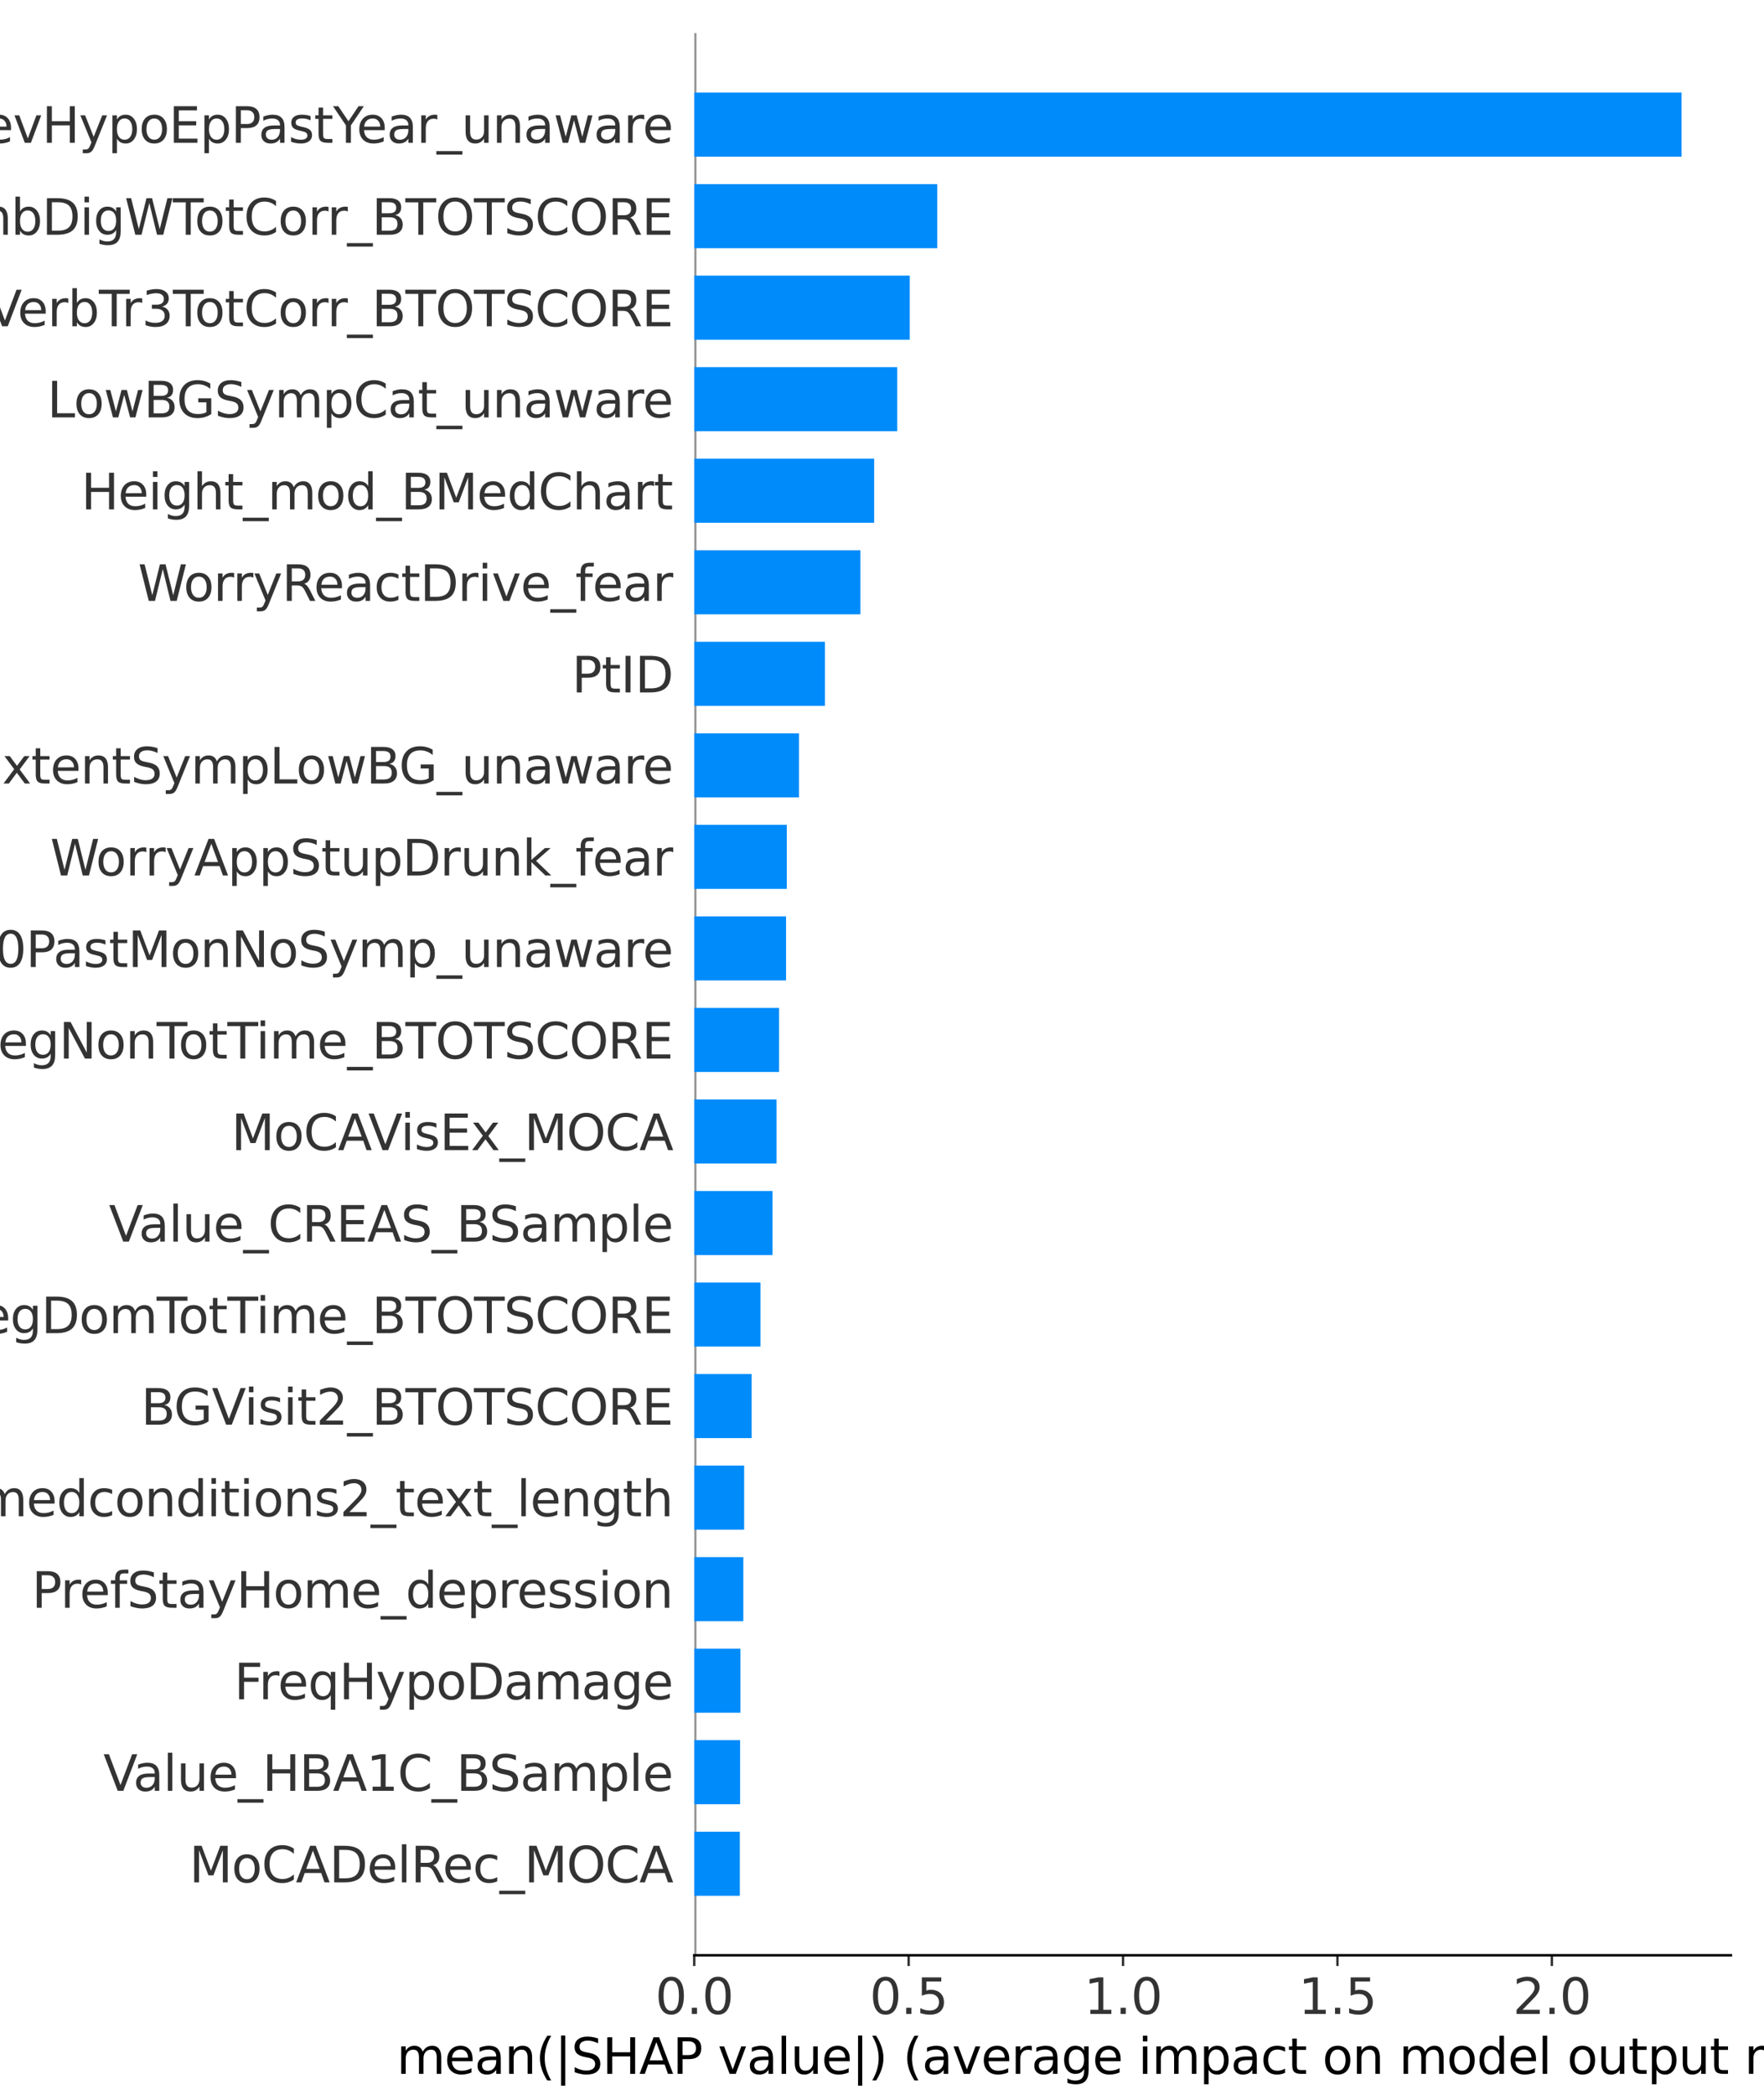 <?xml version="1.0" encoding="utf-8" standalone="no"?>
<!DOCTYPE svg PUBLIC "-//W3C//DTD SVG 1.1//EN"
  "http://www.w3.org/Graphics/SVG/1.1/DTD/svg11.dtd">
<svg xmlns:xlink="http://www.w3.org/1999/xlink" width="576pt" height="684pt" viewBox="0 0 576 684" xmlns="http://www.w3.org/2000/svg" version="1.1">
 <defs>
  <style type="text/css">*{stroke-linejoin: round; stroke-linecap: butt}</style>
 </defs>
 <g id="figure_1">
  <g id="patch_1">
   <path d="M 0 684 
L 576 684 
L 576 0 
L 0 0 
z
" style="fill: #ffffff"/>
  </g>
  <g id="axes_1">
   <g id="patch_2">
    <path d="M 226.69 638.44 
L 565.2 638.44 
L 565.2 10.8 
L 226.69 10.8 
z
" style="fill: #ffffff"/>
   </g>
   <g id="line2d_1">
    <path d="M 226.69 638.44 
L 226.69 10.8 
" clip-path="url(#p5a73762ec4)" style="fill: none; stroke: #999999; stroke-width: 1.5; stroke-linecap: square"/>
   </g>
   <g id="patch_3">
    <path d="M 226.69 619.013 
L 241.581 619.013 
L 241.581 598.092 
L 226.69 598.092 
z
" clip-path="url(#p5a73762ec4)" style="fill: #008bfb"/>
   </g>
   <g id="patch_4">
    <path d="M 226.69 589.125 
L 241.666 589.125 
L 241.666 568.204 
L 226.69 568.204 
z
" clip-path="url(#p5a73762ec4)" style="fill: #008bfb"/>
   </g>
   <g id="patch_5">
    <path d="M 226.69 559.238 
L 241.78 559.238 
L 241.78 538.316 
L 226.69 538.316 
z
" clip-path="url(#p5a73762ec4)" style="fill: #008bfb"/>
   </g>
   <g id="patch_6">
    <path d="M 226.69 529.35 
L 242.716 529.35 
L 242.716 508.429 
L 226.69 508.429 
z
" clip-path="url(#p5a73762ec4)" style="fill: #008bfb"/>
   </g>
   <g id="patch_7">
    <path d="M 226.69 499.463 
L 242.987 499.463 
L 242.987 478.541 
L 226.69 478.541 
z
" clip-path="url(#p5a73762ec4)" style="fill: #008bfb"/>
   </g>
   <g id="patch_8">
    <path d="M 226.69 469.575 
L 245.435 469.575 
L 245.435 448.654 
L 226.69 448.654 
z
" clip-path="url(#p5a73762ec4)" style="fill: #008bfb"/>
   </g>
   <g id="patch_9">
    <path d="M 226.69 439.687 
L 248.306 439.687 
L 248.306 418.766 
L 226.69 418.766 
z
" clip-path="url(#p5a73762ec4)" style="fill: #008bfb"/>
   </g>
   <g id="patch_10">
    <path d="M 226.69 409.8 
L 252.244 409.8 
L 252.244 388.878 
L 226.69 388.878 
z
" clip-path="url(#p5a73762ec4)" style="fill: #008bfb"/>
   </g>
   <g id="patch_11">
    <path d="M 226.69 379.912 
L 253.566 379.912 
L 253.566 358.991 
L 226.69 358.991 
z
" clip-path="url(#p5a73762ec4)" style="fill: #008bfb"/>
   </g>
   <g id="patch_12">
    <path d="M 226.69 350.024 
L 254.39 350.024 
L 254.39 329.103 
L 226.69 329.103 
z
" clip-path="url(#p5a73762ec4)" style="fill: #008bfb"/>
   </g>
   <g id="patch_13">
    <path d="M 226.69 320.137 
L 256.674 320.137 
L 256.674 299.216 
L 226.69 299.216 
z
" clip-path="url(#p5a73762ec4)" style="fill: #008bfb"/>
   </g>
   <g id="patch_14">
    <path d="M 226.69 290.249 
L 256.915 290.249 
L 256.915 269.328 
L 226.69 269.328 
z
" clip-path="url(#p5a73762ec4)" style="fill: #008bfb"/>
   </g>
   <g id="patch_15">
    <path d="M 226.69 260.362 
L 260.899 260.362 
L 260.899 239.44 
L 226.69 239.44 
z
" clip-path="url(#p5a73762ec4)" style="fill: #008bfb"/>
   </g>
   <g id="patch_16">
    <path d="M 226.69 230.474 
L 269.37 230.474 
L 269.37 209.553 
L 226.69 209.553 
z
" clip-path="url(#p5a73762ec4)" style="fill: #008bfb"/>
   </g>
   <g id="patch_17">
    <path d="M 226.69 200.586 
L 280.958 200.586 
L 280.958 179.665 
L 226.69 179.665 
z
" clip-path="url(#p5a73762ec4)" style="fill: #008bfb"/>
   </g>
   <g id="patch_18">
    <path d="M 226.69 170.699 
L 285.439 170.699 
L 285.439 149.777 
L 226.69 149.777 
z
" clip-path="url(#p5a73762ec4)" style="fill: #008bfb"/>
   </g>
   <g id="patch_19">
    <path d="M 226.69 140.811 
L 292.977 140.811 
L 292.977 119.89 
L 226.69 119.89 
z
" clip-path="url(#p5a73762ec4)" style="fill: #008bfb"/>
   </g>
   <g id="patch_20">
    <path d="M 226.69 110.924 
L 297.065 110.924 
L 297.065 90.002 
L 226.69 90.002 
z
" clip-path="url(#p5a73762ec4)" style="fill: #008bfb"/>
   </g>
   <g id="patch_21">
    <path d="M 226.69 81.036 
L 306.051 81.036 
L 306.051 60.115 
L 226.69 60.115 
z
" clip-path="url(#p5a73762ec4)" style="fill: #008bfb"/>
   </g>
   <g id="patch_22">
    <path d="M 226.69 51.148 
L 549.08 51.148 
L 549.08 30.227 
L 226.69 30.227 
z
" clip-path="url(#p5a73762ec4)" style="fill: #008bfb"/>
   </g>
   <g id="matplotlib.axis_1">
    <g id="xtick_1">
     <g id="line2d_2">
      <defs>
       <path id="meac8b215bf" d="M 0 0 
L 0 3.5 
" style="stroke: #333333; stroke-width: 0.8"/>
      </defs>
      <g>
       <use xlink:href="#meac8b215bf" x="226.69" y="638.44" style="fill: #333333; stroke: #333333; stroke-width: 0.8"/>
      </g>
     </g>
     <g id="text_1">
      <!-- 0.0 -->
      <g style="fill: #333333" transform="translate(213.968 657.597) scale(0.16 -0.16)">
       <defs>
        <path id="DejaVuSans-30" d="M 2034 4250 
Q 1547 4250 1301 3770 
Q 1056 3291 1056 2328 
Q 1056 1369 1301 889 
Q 1547 409 2034 409 
Q 2525 409 2770 889 
Q 3016 1369 3016 2328 
Q 3016 3291 2770 3770 
Q 2525 4250 2034 4250 
z
M 2034 4750 
Q 2819 4750 3233 4129 
Q 3647 3509 3647 2328 
Q 3647 1150 3233 529 
Q 2819 -91 2034 -91 
Q 1250 -91 836 529 
Q 422 1150 422 2328 
Q 422 3509 836 4129 
Q 1250 4750 2034 4750 
z
" transform="scale(0.016)"/>
        <path id="DejaVuSans-2e" d="M 684 794 
L 1344 794 
L 1344 0 
L 684 0 
L 684 794 
z
" transform="scale(0.016)"/>
       </defs>
       <use xlink:href="#DejaVuSans-30"/>
       <use xlink:href="#DejaVuSans-2e" x="63.623"/>
       <use xlink:href="#DejaVuSans-30" x="95.41"/>
      </g>
     </g>
    </g>
    <g id="xtick_2">
     <g id="line2d_3">
      <g>
       <use xlink:href="#meac8b215bf" x="296.7" y="638.44" style="fill: #333333; stroke: #333333; stroke-width: 0.8"/>
      </g>
     </g>
     <g id="text_2">
      <!-- 0.5 -->
      <g style="fill: #333333" transform="translate(283.977 657.597) scale(0.16 -0.16)">
       <defs>
        <path id="DejaVuSans-35" d="M 691 4666 
L 3169 4666 
L 3169 4134 
L 1269 4134 
L 1269 2991 
Q 1406 3038 1543 3061 
Q 1681 3084 1819 3084 
Q 2600 3084 3056 2656 
Q 3513 2228 3513 1497 
Q 3513 744 3044 326 
Q 2575 -91 1722 -91 
Q 1428 -91 1123 -41 
Q 819 9 494 109 
L 494 744 
Q 775 591 1075 516 
Q 1375 441 1709 441 
Q 2250 441 2565 725 
Q 2881 1009 2881 1497 
Q 2881 1984 2565 2268 
Q 2250 2553 1709 2553 
Q 1456 2553 1204 2497 
Q 953 2441 691 2322 
L 691 4666 
z
" transform="scale(0.016)"/>
       </defs>
       <use xlink:href="#DejaVuSans-30"/>
       <use xlink:href="#DejaVuSans-2e" x="63.623"/>
       <use xlink:href="#DejaVuSans-35" x="95.41"/>
      </g>
     </g>
    </g>
    <g id="xtick_3">
     <g id="line2d_4">
      <g>
       <use xlink:href="#meac8b215bf" x="366.709" y="638.44" style="fill: #333333; stroke: #333333; stroke-width: 0.8"/>
      </g>
     </g>
     <g id="text_3">
      <!-- 1.0 -->
      <g style="fill: #333333" transform="translate(353.987 657.597) scale(0.16 -0.16)">
       <defs>
        <path id="DejaVuSans-31" d="M 794 531 
L 1825 531 
L 1825 4091 
L 703 3866 
L 703 4441 
L 1819 4666 
L 2450 4666 
L 2450 531 
L 3481 531 
L 3481 0 
L 794 0 
L 794 531 
z
" transform="scale(0.016)"/>
       </defs>
       <use xlink:href="#DejaVuSans-31"/>
       <use xlink:href="#DejaVuSans-2e" x="63.623"/>
       <use xlink:href="#DejaVuSans-30" x="95.41"/>
      </g>
     </g>
    </g>
    <g id="xtick_4">
     <g id="line2d_5">
      <g>
       <use xlink:href="#meac8b215bf" x="436.719" y="638.44" style="fill: #333333; stroke: #333333; stroke-width: 0.8"/>
      </g>
     </g>
     <g id="text_4">
      <!-- 1.5 -->
      <g style="fill: #333333" transform="translate(423.997 657.597) scale(0.16 -0.16)">
       <use xlink:href="#DejaVuSans-31"/>
       <use xlink:href="#DejaVuSans-2e" x="63.623"/>
       <use xlink:href="#DejaVuSans-35" x="95.41"/>
      </g>
     </g>
    </g>
    <g id="xtick_5">
     <g id="line2d_6">
      <g>
       <use xlink:href="#meac8b215bf" x="506.729" y="638.44" style="fill: #333333; stroke: #333333; stroke-width: 0.8"/>
      </g>
     </g>
     <g id="text_5">
      <!-- 2.0 -->
      <g style="fill: #333333" transform="translate(494.006 657.597) scale(0.16 -0.16)">
       <defs>
        <path id="DejaVuSans-32" d="M 1228 531 
L 3431 531 
L 3431 0 
L 469 0 
L 469 531 
Q 828 903 1448 1529 
Q 2069 2156 2228 2338 
Q 2531 2678 2651 2914 
Q 2772 3150 2772 3378 
Q 2772 3750 2511 3984 
Q 2250 4219 1831 4219 
Q 1534 4219 1204 4116 
Q 875 4013 500 3803 
L 500 4441 
Q 881 4594 1212 4672 
Q 1544 4750 1819 4750 
Q 2544 4750 2975 4387 
Q 3406 4025 3406 3419 
Q 3406 3131 3298 2873 
Q 3191 2616 2906 2266 
Q 2828 2175 2409 1742 
Q 1991 1309 1228 531 
z
" transform="scale(0.016)"/>
       </defs>
       <use xlink:href="#DejaVuSans-32"/>
       <use xlink:href="#DejaVuSans-2e" x="63.623"/>
       <use xlink:href="#DejaVuSans-30" x="95.41"/>
      </g>
     </g>
    </g>
    <g id="text_6">
     <!-- mean(|SHAP value|) (average impact on model output magnitude) -->
     <g transform="translate(129.521 677.153) scale(0.16 -0.16)">
      <defs>
       <path id="DejaVuSans-6d" d="M 3328 2828 
Q 3544 3216 3844 3400 
Q 4144 3584 4550 3584 
Q 5097 3584 5394 3201 
Q 5691 2819 5691 2113 
L 5691 0 
L 5113 0 
L 5113 2094 
Q 5113 2597 4934 2840 
Q 4756 3084 4391 3084 
Q 3944 3084 3684 2787 
Q 3425 2491 3425 1978 
L 3425 0 
L 2847 0 
L 2847 2094 
Q 2847 2600 2669 2842 
Q 2491 3084 2119 3084 
Q 1678 3084 1418 2786 
Q 1159 2488 1159 1978 
L 1159 0 
L 581 0 
L 581 3500 
L 1159 3500 
L 1159 2956 
Q 1356 3278 1631 3431 
Q 1906 3584 2284 3584 
Q 2666 3584 2933 3390 
Q 3200 3197 3328 2828 
z
" transform="scale(0.016)"/>
       <path id="DejaVuSans-65" d="M 3597 1894 
L 3597 1613 
L 953 1613 
Q 991 1019 1311 708 
Q 1631 397 2203 397 
Q 2534 397 2845 478 
Q 3156 559 3463 722 
L 3463 178 
Q 3153 47 2828 -22 
Q 2503 -91 2169 -91 
Q 1331 -91 842 396 
Q 353 884 353 1716 
Q 353 2575 817 3079 
Q 1281 3584 2069 3584 
Q 2775 3584 3186 3129 
Q 3597 2675 3597 1894 
z
M 3022 2063 
Q 3016 2534 2758 2815 
Q 2500 3097 2075 3097 
Q 1594 3097 1305 2825 
Q 1016 2553 972 2059 
L 3022 2063 
z
" transform="scale(0.016)"/>
       <path id="DejaVuSans-61" d="M 2194 1759 
Q 1497 1759 1228 1600 
Q 959 1441 959 1056 
Q 959 750 1161 570 
Q 1363 391 1709 391 
Q 2188 391 2477 730 
Q 2766 1069 2766 1631 
L 2766 1759 
L 2194 1759 
z
M 3341 1997 
L 3341 0 
L 2766 0 
L 2766 531 
Q 2569 213 2275 61 
Q 1981 -91 1556 -91 
Q 1019 -91 701 211 
Q 384 513 384 1019 
Q 384 1609 779 1909 
Q 1175 2209 1959 2209 
L 2766 2209 
L 2766 2266 
Q 2766 2663 2505 2880 
Q 2244 3097 1772 3097 
Q 1472 3097 1187 3025 
Q 903 2953 641 2809 
L 641 3341 
Q 956 3463 1253 3523 
Q 1550 3584 1831 3584 
Q 2591 3584 2966 3190 
Q 3341 2797 3341 1997 
z
" transform="scale(0.016)"/>
       <path id="DejaVuSans-6e" d="M 3513 2113 
L 3513 0 
L 2938 0 
L 2938 2094 
Q 2938 2591 2744 2837 
Q 2550 3084 2163 3084 
Q 1697 3084 1428 2787 
Q 1159 2491 1159 1978 
L 1159 0 
L 581 0 
L 581 3500 
L 1159 3500 
L 1159 2956 
Q 1366 3272 1645 3428 
Q 1925 3584 2291 3584 
Q 2894 3584 3203 3211 
Q 3513 2838 3513 2113 
z
" transform="scale(0.016)"/>
       <path id="DejaVuSans-28" d="M 1984 4856 
Q 1566 4138 1362 3434 
Q 1159 2731 1159 2009 
Q 1159 1288 1364 580 
Q 1569 -128 1984 -844 
L 1484 -844 
Q 1016 -109 783 600 
Q 550 1309 550 2009 
Q 550 2706 781 3412 
Q 1013 4119 1484 4856 
L 1984 4856 
z
" transform="scale(0.016)"/>
       <path id="DejaVuSans-7c" d="M 1344 4891 
L 1344 -1509 
L 813 -1509 
L 813 4891 
L 1344 4891 
z
" transform="scale(0.016)"/>
       <path id="DejaVuSans-53" d="M 3425 4513 
L 3425 3897 
Q 3066 4069 2747 4153 
Q 2428 4238 2131 4238 
Q 1616 4238 1336 4038 
Q 1056 3838 1056 3469 
Q 1056 3159 1242 3001 
Q 1428 2844 1947 2747 
L 2328 2669 
Q 3034 2534 3370 2195 
Q 3706 1856 3706 1288 
Q 3706 609 3251 259 
Q 2797 -91 1919 -91 
Q 1588 -91 1214 -16 
Q 841 59 441 206 
L 441 856 
Q 825 641 1194 531 
Q 1563 422 1919 422 
Q 2459 422 2753 634 
Q 3047 847 3047 1241 
Q 3047 1584 2836 1778 
Q 2625 1972 2144 2069 
L 1759 2144 
Q 1053 2284 737 2584 
Q 422 2884 422 3419 
Q 422 4038 858 4394 
Q 1294 4750 2059 4750 
Q 2388 4750 2728 4690 
Q 3069 4631 3425 4513 
z
" transform="scale(0.016)"/>
       <path id="DejaVuSans-48" d="M 628 4666 
L 1259 4666 
L 1259 2753 
L 3553 2753 
L 3553 4666 
L 4184 4666 
L 4184 0 
L 3553 0 
L 3553 2222 
L 1259 2222 
L 1259 0 
L 628 0 
L 628 4666 
z
" transform="scale(0.016)"/>
       <path id="DejaVuSans-41" d="M 2188 4044 
L 1331 1722 
L 3047 1722 
L 2188 4044 
z
M 1831 4666 
L 2547 4666 
L 4325 0 
L 3669 0 
L 3244 1197 
L 1141 1197 
L 716 0 
L 50 0 
L 1831 4666 
z
" transform="scale(0.016)"/>
       <path id="DejaVuSans-50" d="M 1259 4147 
L 1259 2394 
L 2053 2394 
Q 2494 2394 2734 2622 
Q 2975 2850 2975 3272 
Q 2975 3691 2734 3919 
Q 2494 4147 2053 4147 
L 1259 4147 
z
M 628 4666 
L 2053 4666 
Q 2838 4666 3239 4311 
Q 3641 3956 3641 3272 
Q 3641 2581 3239 2228 
Q 2838 1875 2053 1875 
L 1259 1875 
L 1259 0 
L 628 0 
L 628 4666 
z
" transform="scale(0.016)"/>
       <path id="DejaVuSans-20" transform="scale(0.016)"/>
       <path id="DejaVuSans-76" d="M 191 3500 
L 800 3500 
L 1894 563 
L 2988 3500 
L 3597 3500 
L 2284 0 
L 1503 0 
L 191 3500 
z
" transform="scale(0.016)"/>
       <path id="DejaVuSans-6c" d="M 603 4863 
L 1178 4863 
L 1178 0 
L 603 0 
L 603 4863 
z
" transform="scale(0.016)"/>
       <path id="DejaVuSans-75" d="M 544 1381 
L 544 3500 
L 1119 3500 
L 1119 1403 
Q 1119 906 1312 657 
Q 1506 409 1894 409 
Q 2359 409 2629 706 
Q 2900 1003 2900 1516 
L 2900 3500 
L 3475 3500 
L 3475 0 
L 2900 0 
L 2900 538 
Q 2691 219 2414 64 
Q 2138 -91 1772 -91 
Q 1169 -91 856 284 
Q 544 659 544 1381 
z
M 1991 3584 
L 1991 3584 
z
" transform="scale(0.016)"/>
       <path id="DejaVuSans-29" d="M 513 4856 
L 1013 4856 
Q 1481 4119 1714 3412 
Q 1947 2706 1947 2009 
Q 1947 1309 1714 600 
Q 1481 -109 1013 -844 
L 513 -844 
Q 928 -128 1133 580 
Q 1338 1288 1338 2009 
Q 1338 2731 1133 3434 
Q 928 4138 513 4856 
z
" transform="scale(0.016)"/>
       <path id="DejaVuSans-72" d="M 2631 2963 
Q 2534 3019 2420 3045 
Q 2306 3072 2169 3072 
Q 1681 3072 1420 2755 
Q 1159 2438 1159 1844 
L 1159 0 
L 581 0 
L 581 3500 
L 1159 3500 
L 1159 2956 
Q 1341 3275 1631 3429 
Q 1922 3584 2338 3584 
Q 2397 3584 2469 3576 
Q 2541 3569 2628 3553 
L 2631 2963 
z
" transform="scale(0.016)"/>
       <path id="DejaVuSans-67" d="M 2906 1791 
Q 2906 2416 2648 2759 
Q 2391 3103 1925 3103 
Q 1463 3103 1205 2759 
Q 947 2416 947 1791 
Q 947 1169 1205 825 
Q 1463 481 1925 481 
Q 2391 481 2648 825 
Q 2906 1169 2906 1791 
z
M 3481 434 
Q 3481 -459 3084 -895 
Q 2688 -1331 1869 -1331 
Q 1566 -1331 1297 -1286 
Q 1028 -1241 775 -1147 
L 775 -588 
Q 1028 -725 1275 -790 
Q 1522 -856 1778 -856 
Q 2344 -856 2625 -561 
Q 2906 -266 2906 331 
L 2906 616 
Q 2728 306 2450 153 
Q 2172 0 1784 0 
Q 1141 0 747 490 
Q 353 981 353 1791 
Q 353 2603 747 3093 
Q 1141 3584 1784 3584 
Q 2172 3584 2450 3431 
Q 2728 3278 2906 2969 
L 2906 3500 
L 3481 3500 
L 3481 434 
z
" transform="scale(0.016)"/>
       <path id="DejaVuSans-69" d="M 603 3500 
L 1178 3500 
L 1178 0 
L 603 0 
L 603 3500 
z
M 603 4863 
L 1178 4863 
L 1178 4134 
L 603 4134 
L 603 4863 
z
" transform="scale(0.016)"/>
       <path id="DejaVuSans-70" d="M 1159 525 
L 1159 -1331 
L 581 -1331 
L 581 3500 
L 1159 3500 
L 1159 2969 
Q 1341 3281 1617 3432 
Q 1894 3584 2278 3584 
Q 2916 3584 3314 3078 
Q 3713 2572 3713 1747 
Q 3713 922 3314 415 
Q 2916 -91 2278 -91 
Q 1894 -91 1617 61 
Q 1341 213 1159 525 
z
M 3116 1747 
Q 3116 2381 2855 2742 
Q 2594 3103 2138 3103 
Q 1681 3103 1420 2742 
Q 1159 2381 1159 1747 
Q 1159 1113 1420 752 
Q 1681 391 2138 391 
Q 2594 391 2855 752 
Q 3116 1113 3116 1747 
z
" transform="scale(0.016)"/>
       <path id="DejaVuSans-63" d="M 3122 3366 
L 3122 2828 
Q 2878 2963 2633 3030 
Q 2388 3097 2138 3097 
Q 1578 3097 1268 2742 
Q 959 2388 959 1747 
Q 959 1106 1268 751 
Q 1578 397 2138 397 
Q 2388 397 2633 464 
Q 2878 531 3122 666 
L 3122 134 
Q 2881 22 2623 -34 
Q 2366 -91 2075 -91 
Q 1284 -91 818 406 
Q 353 903 353 1747 
Q 353 2603 823 3093 
Q 1294 3584 2113 3584 
Q 2378 3584 2631 3529 
Q 2884 3475 3122 3366 
z
" transform="scale(0.016)"/>
       <path id="DejaVuSans-74" d="M 1172 4494 
L 1172 3500 
L 2356 3500 
L 2356 3053 
L 1172 3053 
L 1172 1153 
Q 1172 725 1289 603 
Q 1406 481 1766 481 
L 2356 481 
L 2356 0 
L 1766 0 
Q 1100 0 847 248 
Q 594 497 594 1153 
L 594 3053 
L 172 3053 
L 172 3500 
L 594 3500 
L 594 4494 
L 1172 4494 
z
" transform="scale(0.016)"/>
       <path id="DejaVuSans-6f" d="M 1959 3097 
Q 1497 3097 1228 2736 
Q 959 2375 959 1747 
Q 959 1119 1226 758 
Q 1494 397 1959 397 
Q 2419 397 2687 759 
Q 2956 1122 2956 1747 
Q 2956 2369 2687 2733 
Q 2419 3097 1959 3097 
z
M 1959 3584 
Q 2709 3584 3137 3096 
Q 3566 2609 3566 1747 
Q 3566 888 3137 398 
Q 2709 -91 1959 -91 
Q 1206 -91 779 398 
Q 353 888 353 1747 
Q 353 2609 779 3096 
Q 1206 3584 1959 3584 
z
" transform="scale(0.016)"/>
       <path id="DejaVuSans-64" d="M 2906 2969 
L 2906 4863 
L 3481 4863 
L 3481 0 
L 2906 0 
L 2906 525 
Q 2725 213 2448 61 
Q 2172 -91 1784 -91 
Q 1150 -91 751 415 
Q 353 922 353 1747 
Q 353 2572 751 3078 
Q 1150 3584 1784 3584 
Q 2172 3584 2448 3432 
Q 2725 3281 2906 2969 
z
M 947 1747 
Q 947 1113 1208 752 
Q 1469 391 1925 391 
Q 2381 391 2643 752 
Q 2906 1113 2906 1747 
Q 2906 2381 2643 2742 
Q 2381 3103 1925 3103 
Q 1469 3103 1208 2742 
Q 947 2381 947 1747 
z
" transform="scale(0.016)"/>
      </defs>
      <use xlink:href="#DejaVuSans-6d"/>
      <use xlink:href="#DejaVuSans-65" x="97.412"/>
      <use xlink:href="#DejaVuSans-61" x="158.936"/>
      <use xlink:href="#DejaVuSans-6e" x="220.215"/>
      <use xlink:href="#DejaVuSans-28" x="283.594"/>
      <use xlink:href="#DejaVuSans-7c" x="322.607"/>
      <use xlink:href="#DejaVuSans-53" x="356.299"/>
      <use xlink:href="#DejaVuSans-48" x="419.775"/>
      <use xlink:href="#DejaVuSans-41" x="494.971"/>
      <use xlink:href="#DejaVuSans-50" x="563.379"/>
      <use xlink:href="#DejaVuSans-20" x="623.682"/>
      <use xlink:href="#DejaVuSans-76" x="655.469"/>
      <use xlink:href="#DejaVuSans-61" x="714.648"/>
      <use xlink:href="#DejaVuSans-6c" x="775.928"/>
      <use xlink:href="#DejaVuSans-75" x="803.711"/>
      <use xlink:href="#DejaVuSans-65" x="867.09"/>
      <use xlink:href="#DejaVuSans-7c" x="928.613"/>
      <use xlink:href="#DejaVuSans-29" x="962.305"/>
      <use xlink:href="#DejaVuSans-20" x="1001.318"/>
      <use xlink:href="#DejaVuSans-28" x="1033.105"/>
      <use xlink:href="#DejaVuSans-61" x="1072.119"/>
      <use xlink:href="#DejaVuSans-76" x="1133.398"/>
      <use xlink:href="#DejaVuSans-65" x="1192.578"/>
      <use xlink:href="#DejaVuSans-72" x="1254.102"/>
      <use xlink:href="#DejaVuSans-61" x="1295.215"/>
      <use xlink:href="#DejaVuSans-67" x="1356.494"/>
      <use xlink:href="#DejaVuSans-65" x="1419.971"/>
      <use xlink:href="#DejaVuSans-20" x="1481.494"/>
      <use xlink:href="#DejaVuSans-69" x="1513.281"/>
      <use xlink:href="#DejaVuSans-6d" x="1541.064"/>
      <use xlink:href="#DejaVuSans-70" x="1638.477"/>
      <use xlink:href="#DejaVuSans-61" x="1701.953"/>
      <use xlink:href="#DejaVuSans-63" x="1763.232"/>
      <use xlink:href="#DejaVuSans-74" x="1818.213"/>
      <use xlink:href="#DejaVuSans-20" x="1857.422"/>
      <use xlink:href="#DejaVuSans-6f" x="1889.209"/>
      <use xlink:href="#DejaVuSans-6e" x="1950.391"/>
      <use xlink:href="#DejaVuSans-20" x="2013.77"/>
      <use xlink:href="#DejaVuSans-6d" x="2045.557"/>
      <use xlink:href="#DejaVuSans-6f" x="2142.969"/>
      <use xlink:href="#DejaVuSans-64" x="2204.15"/>
      <use xlink:href="#DejaVuSans-65" x="2267.627"/>
      <use xlink:href="#DejaVuSans-6c" x="2329.15"/>
      <use xlink:href="#DejaVuSans-20" x="2356.934"/>
      <use xlink:href="#DejaVuSans-6f" x="2388.721"/>
      <use xlink:href="#DejaVuSans-75" x="2449.902"/>
      <use xlink:href="#DejaVuSans-74" x="2513.281"/>
      <use xlink:href="#DejaVuSans-70" x="2552.49"/>
      <use xlink:href="#DejaVuSans-75" x="2615.967"/>
      <use xlink:href="#DejaVuSans-74" x="2679.346"/>
      <use xlink:href="#DejaVuSans-20" x="2718.555"/>
      <use xlink:href="#DejaVuSans-6d" x="2750.342"/>
      <use xlink:href="#DejaVuSans-61" x="2847.754"/>
      <use xlink:href="#DejaVuSans-67" x="2909.033"/>
      <use xlink:href="#DejaVuSans-6e" x="2972.51"/>
      <use xlink:href="#DejaVuSans-69" x="3035.889"/>
      <use xlink:href="#DejaVuSans-74" x="3063.672"/>
      <use xlink:href="#DejaVuSans-75" x="3102.881"/>
      <use xlink:href="#DejaVuSans-64" x="3166.26"/>
      <use xlink:href="#DejaVuSans-65" x="3229.736"/>
      <use xlink:href="#DejaVuSans-29" x="3291.26"/>
     </g>
    </g>
   </g>
   <g id="matplotlib.axis_2">
    <g id="ytick_1">
     <g id="text_7">
      <!-- MoCADelRec_MOCA -->
      <g style="fill: #333333" transform="translate(61.81 614.631) scale(0.16 -0.16)">
       <defs>
        <path id="DejaVuSans-4d" d="M 628 4666 
L 1569 4666 
L 2759 1491 
L 3956 4666 
L 4897 4666 
L 4897 0 
L 4281 0 
L 4281 4097 
L 3078 897 
L 2444 897 
L 1241 4097 
L 1241 0 
L 628 0 
L 628 4666 
z
" transform="scale(0.016)"/>
        <path id="DejaVuSans-43" d="M 4122 4306 
L 4122 3641 
Q 3803 3938 3442 4084 
Q 3081 4231 2675 4231 
Q 1875 4231 1450 3742 
Q 1025 3253 1025 2328 
Q 1025 1406 1450 917 
Q 1875 428 2675 428 
Q 3081 428 3442 575 
Q 3803 722 4122 1019 
L 4122 359 
Q 3791 134 3420 21 
Q 3050 -91 2638 -91 
Q 1578 -91 968 557 
Q 359 1206 359 2328 
Q 359 3453 968 4101 
Q 1578 4750 2638 4750 
Q 3056 4750 3426 4639 
Q 3797 4528 4122 4306 
z
" transform="scale(0.016)"/>
        <path id="DejaVuSans-44" d="M 1259 4147 
L 1259 519 
L 2022 519 
Q 2988 519 3436 956 
Q 3884 1394 3884 2338 
Q 3884 3275 3436 3711 
Q 2988 4147 2022 4147 
L 1259 4147 
z
M 628 4666 
L 1925 4666 
Q 3281 4666 3915 4102 
Q 4550 3538 4550 2338 
Q 4550 1131 3912 565 
Q 3275 0 1925 0 
L 628 0 
L 628 4666 
z
" transform="scale(0.016)"/>
        <path id="DejaVuSans-52" d="M 2841 2188 
Q 3044 2119 3236 1894 
Q 3428 1669 3622 1275 
L 4263 0 
L 3584 0 
L 2988 1197 
Q 2756 1666 2539 1819 
Q 2322 1972 1947 1972 
L 1259 1972 
L 1259 0 
L 628 0 
L 628 4666 
L 2053 4666 
Q 2853 4666 3247 4331 
Q 3641 3997 3641 3322 
Q 3641 2881 3436 2590 
Q 3231 2300 2841 2188 
z
M 1259 4147 
L 1259 2491 
L 2053 2491 
Q 2509 2491 2742 2702 
Q 2975 2913 2975 3322 
Q 2975 3731 2742 3939 
Q 2509 4147 2053 4147 
L 1259 4147 
z
" transform="scale(0.016)"/>
        <path id="DejaVuSans-5f" d="M 3263 -1063 
L 3263 -1509 
L -63 -1509 
L -63 -1063 
L 3263 -1063 
z
" transform="scale(0.016)"/>
        <path id="DejaVuSans-4f" d="M 2522 4238 
Q 1834 4238 1429 3725 
Q 1025 3213 1025 2328 
Q 1025 1447 1429 934 
Q 1834 422 2522 422 
Q 3209 422 3611 934 
Q 4013 1447 4013 2328 
Q 4013 3213 3611 3725 
Q 3209 4238 2522 4238 
z
M 2522 4750 
Q 3503 4750 4090 4092 
Q 4678 3434 4678 2328 
Q 4678 1225 4090 567 
Q 3503 -91 2522 -91 
Q 1538 -91 948 565 
Q 359 1222 359 2328 
Q 359 3434 948 4092 
Q 1538 4750 2522 4750 
z
" transform="scale(0.016)"/>
       </defs>
       <use xlink:href="#DejaVuSans-4d"/>
       <use xlink:href="#DejaVuSans-6f" x="86.279"/>
       <use xlink:href="#DejaVuSans-43" x="147.461"/>
       <use xlink:href="#DejaVuSans-41" x="217.285"/>
       <use xlink:href="#DejaVuSans-44" x="285.693"/>
       <use xlink:href="#DejaVuSans-65" x="362.695"/>
       <use xlink:href="#DejaVuSans-6c" x="424.219"/>
       <use xlink:href="#DejaVuSans-52" x="452.002"/>
       <use xlink:href="#DejaVuSans-65" x="516.984"/>
       <use xlink:href="#DejaVuSans-63" x="578.508"/>
       <use xlink:href="#DejaVuSans-5f" x="633.488"/>
       <use xlink:href="#DejaVuSans-4d" x="683.488"/>
       <use xlink:href="#DejaVuSans-4f" x="769.768"/>
       <use xlink:href="#DejaVuSans-43" x="848.479"/>
       <use xlink:href="#DejaVuSans-41" x="918.303"/>
      </g>
     </g>
    </g>
    <g id="ytick_2">
     <g id="text_8">
      <!-- Value_HBA1C_BSample -->
      <g style="fill: #333333" transform="translate(33.75 584.744) scale(0.16 -0.16)">
       <defs>
        <path id="DejaVuSans-56" d="M 1831 0 
L 50 4666 
L 709 4666 
L 2188 738 
L 3669 4666 
L 4325 4666 
L 2547 0 
L 1831 0 
z
" transform="scale(0.016)"/>
        <path id="DejaVuSans-42" d="M 1259 2228 
L 1259 519 
L 2272 519 
Q 2781 519 3026 730 
Q 3272 941 3272 1375 
Q 3272 1813 3026 2020 
Q 2781 2228 2272 2228 
L 1259 2228 
z
M 1259 4147 
L 1259 2741 
L 2194 2741 
Q 2656 2741 2882 2914 
Q 3109 3088 3109 3444 
Q 3109 3797 2882 3972 
Q 2656 4147 2194 4147 
L 1259 4147 
z
M 628 4666 
L 2241 4666 
Q 2963 4666 3353 4366 
Q 3744 4066 3744 3513 
Q 3744 3084 3544 2831 
Q 3344 2578 2956 2516 
Q 3422 2416 3680 2098 
Q 3938 1781 3938 1306 
Q 3938 681 3513 340 
Q 3088 0 2303 0 
L 628 0 
L 628 4666 
z
" transform="scale(0.016)"/>
       </defs>
       <use xlink:href="#DejaVuSans-56"/>
       <use xlink:href="#DejaVuSans-61" x="60.658"/>
       <use xlink:href="#DejaVuSans-6c" x="121.938"/>
       <use xlink:href="#DejaVuSans-75" x="149.721"/>
       <use xlink:href="#DejaVuSans-65" x="213.1"/>
       <use xlink:href="#DejaVuSans-5f" x="274.623"/>
       <use xlink:href="#DejaVuSans-48" x="324.623"/>
       <use xlink:href="#DejaVuSans-42" x="399.818"/>
       <use xlink:href="#DejaVuSans-41" x="468.422"/>
       <use xlink:href="#DejaVuSans-31" x="536.83"/>
       <use xlink:href="#DejaVuSans-43" x="600.453"/>
       <use xlink:href="#DejaVuSans-5f" x="670.277"/>
       <use xlink:href="#DejaVuSans-42" x="720.277"/>
       <use xlink:href="#DejaVuSans-53" x="787.131"/>
       <use xlink:href="#DejaVuSans-61" x="850.607"/>
       <use xlink:href="#DejaVuSans-6d" x="911.887"/>
       <use xlink:href="#DejaVuSans-70" x="1009.299"/>
       <use xlink:href="#DejaVuSans-6c" x="1072.775"/>
       <use xlink:href="#DejaVuSans-65" x="1100.559"/>
      </g>
     </g>
    </g>
    <g id="ytick_3">
     <g id="text_9">
      <!-- FreqHypoDamage -->
      <g style="fill: #333333" transform="translate(76.46 554.856) scale(0.16 -0.16)">
       <defs>
        <path id="DejaVuSans-46" d="M 628 4666 
L 3309 4666 
L 3309 4134 
L 1259 4134 
L 1259 2759 
L 3109 2759 
L 3109 2228 
L 1259 2228 
L 1259 0 
L 628 0 
L 628 4666 
z
" transform="scale(0.016)"/>
        <path id="DejaVuSans-71" d="M 947 1747 
Q 947 1113 1208 752 
Q 1469 391 1925 391 
Q 2381 391 2643 752 
Q 2906 1113 2906 1747 
Q 2906 2381 2643 2742 
Q 2381 3103 1925 3103 
Q 1469 3103 1208 2742 
Q 947 2381 947 1747 
z
M 2906 525 
Q 2725 213 2448 61 
Q 2172 -91 1784 -91 
Q 1150 -91 751 415 
Q 353 922 353 1747 
Q 353 2572 751 3078 
Q 1150 3584 1784 3584 
Q 2172 3584 2448 3432 
Q 2725 3281 2906 2969 
L 2906 3500 
L 3481 3500 
L 3481 -1331 
L 2906 -1331 
L 2906 525 
z
" transform="scale(0.016)"/>
        <path id="DejaVuSans-79" d="M 2059 -325 
Q 1816 -950 1584 -1140 
Q 1353 -1331 966 -1331 
L 506 -1331 
L 506 -850 
L 844 -850 
Q 1081 -850 1212 -737 
Q 1344 -625 1503 -206 
L 1606 56 
L 191 3500 
L 800 3500 
L 1894 763 
L 2988 3500 
L 3597 3500 
L 2059 -325 
z
" transform="scale(0.016)"/>
       </defs>
       <use xlink:href="#DejaVuSans-46"/>
       <use xlink:href="#DejaVuSans-72" x="50.27"/>
       <use xlink:href="#DejaVuSans-65" x="89.133"/>
       <use xlink:href="#DejaVuSans-71" x="150.656"/>
       <use xlink:href="#DejaVuSans-48" x="214.133"/>
       <use xlink:href="#DejaVuSans-79" x="289.328"/>
       <use xlink:href="#DejaVuSans-70" x="348.508"/>
       <use xlink:href="#DejaVuSans-6f" x="411.984"/>
       <use xlink:href="#DejaVuSans-44" x="473.166"/>
       <use xlink:href="#DejaVuSans-61" x="550.168"/>
       <use xlink:href="#DejaVuSans-6d" x="611.447"/>
       <use xlink:href="#DejaVuSans-61" x="708.859"/>
       <use xlink:href="#DejaVuSans-67" x="770.139"/>
       <use xlink:href="#DejaVuSans-65" x="833.615"/>
      </g>
     </g>
    </g>
    <g id="ytick_4">
     <g id="text_10">
      <!-- PrefStayHome_depression -->
      <g style="fill: #333333" transform="translate(10.402 524.968) scale(0.16 -0.16)">
       <defs>
        <path id="DejaVuSans-66" d="M 2375 4863 
L 2375 4384 
L 1825 4384 
Q 1516 4384 1395 4259 
Q 1275 4134 1275 3809 
L 1275 3500 
L 2222 3500 
L 2222 3053 
L 1275 3053 
L 1275 0 
L 697 0 
L 697 3053 
L 147 3053 
L 147 3500 
L 697 3500 
L 697 3744 
Q 697 4328 969 4595 
Q 1241 4863 1831 4863 
L 2375 4863 
z
" transform="scale(0.016)"/>
        <path id="DejaVuSans-73" d="M 2834 3397 
L 2834 2853 
Q 2591 2978 2328 3040 
Q 2066 3103 1784 3103 
Q 1356 3103 1142 2972 
Q 928 2841 928 2578 
Q 928 2378 1081 2264 
Q 1234 2150 1697 2047 
L 1894 2003 
Q 2506 1872 2764 1633 
Q 3022 1394 3022 966 
Q 3022 478 2636 193 
Q 2250 -91 1575 -91 
Q 1294 -91 989 -36 
Q 684 19 347 128 
L 347 722 
Q 666 556 975 473 
Q 1284 391 1588 391 
Q 1994 391 2212 530 
Q 2431 669 2431 922 
Q 2431 1156 2273 1281 
Q 2116 1406 1581 1522 
L 1381 1569 
Q 847 1681 609 1914 
Q 372 2147 372 2553 
Q 372 3047 722 3315 
Q 1072 3584 1716 3584 
Q 2034 3584 2315 3537 
Q 2597 3491 2834 3397 
z
" transform="scale(0.016)"/>
       </defs>
       <use xlink:href="#DejaVuSans-50"/>
       <use xlink:href="#DejaVuSans-72" x="58.553"/>
       <use xlink:href="#DejaVuSans-65" x="97.416"/>
       <use xlink:href="#DejaVuSans-66" x="158.939"/>
       <use xlink:href="#DejaVuSans-53" x="194.145"/>
       <use xlink:href="#DejaVuSans-74" x="257.621"/>
       <use xlink:href="#DejaVuSans-61" x="296.83"/>
       <use xlink:href="#DejaVuSans-79" x="358.109"/>
       <use xlink:href="#DejaVuSans-48" x="417.289"/>
       <use xlink:href="#DejaVuSans-6f" x="492.484"/>
       <use xlink:href="#DejaVuSans-6d" x="553.666"/>
       <use xlink:href="#DejaVuSans-65" x="651.078"/>
       <use xlink:href="#DejaVuSans-5f" x="712.602"/>
       <use xlink:href="#DejaVuSans-64" x="762.602"/>
       <use xlink:href="#DejaVuSans-65" x="826.078"/>
       <use xlink:href="#DejaVuSans-70" x="887.602"/>
       <use xlink:href="#DejaVuSans-72" x="951.078"/>
       <use xlink:href="#DejaVuSans-65" x="989.941"/>
       <use xlink:href="#DejaVuSans-73" x="1051.465"/>
       <use xlink:href="#DejaVuSans-73" x="1103.564"/>
       <use xlink:href="#DejaVuSans-69" x="1155.664"/>
       <use xlink:href="#DejaVuSans-6f" x="1183.447"/>
       <use xlink:href="#DejaVuSans-6e" x="1244.629"/>
      </g>
     </g>
    </g>
    <g id="ytick_5">
     <g id="text_11">
      <!-- medconditions2_text_length -->
      <g style="fill: #333333" transform="translate(-6.97 495.081) scale(0.16 -0.16)">
       <defs>
        <path id="DejaVuSans-78" d="M 3513 3500 
L 2247 1797 
L 3578 0 
L 2900 0 
L 1881 1375 
L 863 0 
L 184 0 
L 1544 1831 
L 300 3500 
L 978 3500 
L 1906 2253 
L 2834 3500 
L 3513 3500 
z
" transform="scale(0.016)"/>
        <path id="DejaVuSans-68" d="M 3513 2113 
L 3513 0 
L 2938 0 
L 2938 2094 
Q 2938 2591 2744 2837 
Q 2550 3084 2163 3084 
Q 1697 3084 1428 2787 
Q 1159 2491 1159 1978 
L 1159 0 
L 581 0 
L 581 4863 
L 1159 4863 
L 1159 2956 
Q 1366 3272 1645 3428 
Q 1925 3584 2291 3584 
Q 2894 3584 3203 3211 
Q 3513 2838 3513 2113 
z
" transform="scale(0.016)"/>
       </defs>
       <use xlink:href="#DejaVuSans-6d"/>
       <use xlink:href="#DejaVuSans-65" x="97.412"/>
       <use xlink:href="#DejaVuSans-64" x="158.936"/>
       <use xlink:href="#DejaVuSans-63" x="222.412"/>
       <use xlink:href="#DejaVuSans-6f" x="277.393"/>
       <use xlink:href="#DejaVuSans-6e" x="338.574"/>
       <use xlink:href="#DejaVuSans-64" x="401.953"/>
       <use xlink:href="#DejaVuSans-69" x="465.43"/>
       <use xlink:href="#DejaVuSans-74" x="493.213"/>
       <use xlink:href="#DejaVuSans-69" x="532.422"/>
       <use xlink:href="#DejaVuSans-6f" x="560.205"/>
       <use xlink:href="#DejaVuSans-6e" x="621.387"/>
       <use xlink:href="#DejaVuSans-73" x="684.766"/>
       <use xlink:href="#DejaVuSans-32" x="736.865"/>
       <use xlink:href="#DejaVuSans-5f" x="800.488"/>
       <use xlink:href="#DejaVuSans-74" x="850.488"/>
       <use xlink:href="#DejaVuSans-65" x="889.697"/>
       <use xlink:href="#DejaVuSans-78" x="949.471"/>
       <use xlink:href="#DejaVuSans-74" x="1008.65"/>
       <use xlink:href="#DejaVuSans-5f" x="1047.859"/>
       <use xlink:href="#DejaVuSans-6c" x="1097.859"/>
       <use xlink:href="#DejaVuSans-65" x="1125.643"/>
       <use xlink:href="#DejaVuSans-6e" x="1187.166"/>
       <use xlink:href="#DejaVuSans-67" x="1250.545"/>
       <use xlink:href="#DejaVuSans-74" x="1314.021"/>
       <use xlink:href="#DejaVuSans-68" x="1353.23"/>
      </g>
     </g>
    </g>
    <g id="ytick_6">
     <g id="text_12">
      <!-- BGVisit2_BTOTSCORE -->
      <g style="fill: #333333" transform="translate(46.062 465.193) scale(0.16 -0.16)">
       <defs>
        <path id="DejaVuSans-47" d="M 3809 666 
L 3809 1919 
L 2778 1919 
L 2778 2438 
L 4434 2438 
L 4434 434 
Q 4069 175 3628 42 
Q 3188 -91 2688 -91 
Q 1594 -91 976 548 
Q 359 1188 359 2328 
Q 359 3472 976 4111 
Q 1594 4750 2688 4750 
Q 3144 4750 3555 4637 
Q 3966 4525 4313 4306 
L 4313 3634 
Q 3963 3931 3569 4081 
Q 3175 4231 2741 4231 
Q 1884 4231 1454 3753 
Q 1025 3275 1025 2328 
Q 1025 1384 1454 906 
Q 1884 428 2741 428 
Q 3075 428 3337 486 
Q 3600 544 3809 666 
z
" transform="scale(0.016)"/>
        <path id="DejaVuSans-54" d="M -19 4666 
L 3928 4666 
L 3928 4134 
L 2272 4134 
L 2272 0 
L 1638 0 
L 1638 4134 
L -19 4134 
L -19 4666 
z
" transform="scale(0.016)"/>
        <path id="DejaVuSans-45" d="M 628 4666 
L 3578 4666 
L 3578 4134 
L 1259 4134 
L 1259 2753 
L 3481 2753 
L 3481 2222 
L 1259 2222 
L 1259 531 
L 3634 531 
L 3634 0 
L 628 0 
L 628 4666 
z
" transform="scale(0.016)"/>
       </defs>
       <use xlink:href="#DejaVuSans-42"/>
       <use xlink:href="#DejaVuSans-47" x="66.854"/>
       <use xlink:href="#DejaVuSans-56" x="144.344"/>
       <use xlink:href="#DejaVuSans-69" x="210.502"/>
       <use xlink:href="#DejaVuSans-73" x="238.285"/>
       <use xlink:href="#DejaVuSans-69" x="290.385"/>
       <use xlink:href="#DejaVuSans-74" x="318.168"/>
       <use xlink:href="#DejaVuSans-32" x="357.377"/>
       <use xlink:href="#DejaVuSans-5f" x="421"/>
       <use xlink:href="#DejaVuSans-42" x="471"/>
       <use xlink:href="#DejaVuSans-54" x="539.604"/>
       <use xlink:href="#DejaVuSans-4f" x="600.688"/>
       <use xlink:href="#DejaVuSans-54" x="679.398"/>
       <use xlink:href="#DejaVuSans-53" x="740.482"/>
       <use xlink:href="#DejaVuSans-43" x="803.959"/>
       <use xlink:href="#DejaVuSans-4f" x="873.783"/>
       <use xlink:href="#DejaVuSans-52" x="952.494"/>
       <use xlink:href="#DejaVuSans-45" x="1021.977"/>
      </g>
     </g>
    </g>
    <g id="ytick_7">
     <g id="text_13">
      <!-- GrPegDomTotTime_BTOTSCORE -->
      <g style="fill: #333333" transform="translate(-34.583 435.305) scale(0.16 -0.16)">
       <use xlink:href="#DejaVuSans-47"/>
       <use xlink:href="#DejaVuSans-72" x="77.49"/>
       <use xlink:href="#DejaVuSans-50" x="118.604"/>
       <use xlink:href="#DejaVuSans-65" x="175.281"/>
       <use xlink:href="#DejaVuSans-67" x="236.805"/>
       <use xlink:href="#DejaVuSans-44" x="300.281"/>
       <use xlink:href="#DejaVuSans-6f" x="377.283"/>
       <use xlink:href="#DejaVuSans-6d" x="438.465"/>
       <use xlink:href="#DejaVuSans-54" x="535.877"/>
       <use xlink:href="#DejaVuSans-6f" x="579.961"/>
       <use xlink:href="#DejaVuSans-74" x="641.143"/>
       <use xlink:href="#DejaVuSans-54" x="680.352"/>
       <use xlink:href="#DejaVuSans-69" x="738.311"/>
       <use xlink:href="#DejaVuSans-6d" x="766.094"/>
       <use xlink:href="#DejaVuSans-65" x="863.506"/>
       <use xlink:href="#DejaVuSans-5f" x="925.029"/>
       <use xlink:href="#DejaVuSans-42" x="975.029"/>
       <use xlink:href="#DejaVuSans-54" x="1043.633"/>
       <use xlink:href="#DejaVuSans-4f" x="1104.717"/>
       <use xlink:href="#DejaVuSans-54" x="1183.428"/>
       <use xlink:href="#DejaVuSans-53" x="1244.512"/>
       <use xlink:href="#DejaVuSans-43" x="1307.988"/>
       <use xlink:href="#DejaVuSans-4f" x="1377.812"/>
       <use xlink:href="#DejaVuSans-52" x="1456.523"/>
       <use xlink:href="#DejaVuSans-45" x="1526.006"/>
      </g>
     </g>
    </g>
    <g id="ytick_8">
     <g id="text_14">
      <!-- Value_CREAS_BSample -->
      <g style="fill: #333333" transform="translate(35.555 405.418) scale(0.16 -0.16)">
       <use xlink:href="#DejaVuSans-56"/>
       <use xlink:href="#DejaVuSans-61" x="60.658"/>
       <use xlink:href="#DejaVuSans-6c" x="121.938"/>
       <use xlink:href="#DejaVuSans-75" x="149.721"/>
       <use xlink:href="#DejaVuSans-65" x="213.1"/>
       <use xlink:href="#DejaVuSans-5f" x="274.623"/>
       <use xlink:href="#DejaVuSans-43" x="324.623"/>
       <use xlink:href="#DejaVuSans-52" x="394.447"/>
       <use xlink:href="#DejaVuSans-45" x="463.93"/>
       <use xlink:href="#DejaVuSans-41" x="527.113"/>
       <use xlink:href="#DejaVuSans-53" x="595.521"/>
       <use xlink:href="#DejaVuSans-5f" x="658.998"/>
       <use xlink:href="#DejaVuSans-42" x="708.998"/>
       <use xlink:href="#DejaVuSans-53" x="775.852"/>
       <use xlink:href="#DejaVuSans-61" x="839.328"/>
       <use xlink:href="#DejaVuSans-6d" x="900.607"/>
       <use xlink:href="#DejaVuSans-70" x="998.02"/>
       <use xlink:href="#DejaVuSans-6c" x="1061.496"/>
       <use xlink:href="#DejaVuSans-65" x="1089.279"/>
      </g>
     </g>
    </g>
    <g id="ytick_9">
     <g id="text_15">
      <!-- MoCAVisEx_MOCA -->
      <g style="fill: #333333" transform="translate(75.535 375.53) scale(0.16 -0.16)">
       <use xlink:href="#DejaVuSans-4d"/>
       <use xlink:href="#DejaVuSans-6f" x="86.279"/>
       <use xlink:href="#DejaVuSans-43" x="147.461"/>
       <use xlink:href="#DejaVuSans-41" x="217.285"/>
       <use xlink:href="#DejaVuSans-56" x="279.318"/>
       <use xlink:href="#DejaVuSans-69" x="345.477"/>
       <use xlink:href="#DejaVuSans-73" x="373.26"/>
       <use xlink:href="#DejaVuSans-45" x="425.359"/>
       <use xlink:href="#DejaVuSans-78" x="488.543"/>
       <use xlink:href="#DejaVuSans-5f" x="547.723"/>
       <use xlink:href="#DejaVuSans-4d" x="597.723"/>
       <use xlink:href="#DejaVuSans-4f" x="684.002"/>
       <use xlink:href="#DejaVuSans-43" x="762.713"/>
       <use xlink:href="#DejaVuSans-41" x="832.537"/>
      </g>
     </g>
    </g>
    <g id="ytick_10">
     <g id="text_16">
      <!-- GrPegNonTotTime_BTOTSCORE -->
      <g style="fill: #333333" transform="translate(-28.788 345.643) scale(0.16 -0.16)">
       <defs>
        <path id="DejaVuSans-4e" d="M 628 4666 
L 1478 4666 
L 3547 763 
L 3547 4666 
L 4159 4666 
L 4159 0 
L 3309 0 
L 1241 3903 
L 1241 0 
L 628 0 
L 628 4666 
z
" transform="scale(0.016)"/>
       </defs>
       <use xlink:href="#DejaVuSans-47"/>
       <use xlink:href="#DejaVuSans-72" x="77.49"/>
       <use xlink:href="#DejaVuSans-50" x="118.604"/>
       <use xlink:href="#DejaVuSans-65" x="175.281"/>
       <use xlink:href="#DejaVuSans-67" x="236.805"/>
       <use xlink:href="#DejaVuSans-4e" x="300.281"/>
       <use xlink:href="#DejaVuSans-6f" x="375.086"/>
       <use xlink:href="#DejaVuSans-6e" x="436.268"/>
       <use xlink:href="#DejaVuSans-54" x="499.646"/>
       <use xlink:href="#DejaVuSans-6f" x="543.73"/>
       <use xlink:href="#DejaVuSans-74" x="604.912"/>
       <use xlink:href="#DejaVuSans-54" x="644.121"/>
       <use xlink:href="#DejaVuSans-69" x="702.08"/>
       <use xlink:href="#DejaVuSans-6d" x="729.863"/>
       <use xlink:href="#DejaVuSans-65" x="827.275"/>
       <use xlink:href="#DejaVuSans-5f" x="888.799"/>
       <use xlink:href="#DejaVuSans-42" x="938.799"/>
       <use xlink:href="#DejaVuSans-54" x="1007.402"/>
       <use xlink:href="#DejaVuSans-4f" x="1068.486"/>
       <use xlink:href="#DejaVuSans-54" x="1147.197"/>
       <use xlink:href="#DejaVuSans-53" x="1208.281"/>
       <use xlink:href="#DejaVuSans-43" x="1271.758"/>
       <use xlink:href="#DejaVuSans-4f" x="1341.582"/>
       <use xlink:href="#DejaVuSans-52" x="1420.293"/>
       <use xlink:href="#DejaVuSans-45" x="1489.775"/>
      </g>
     </g>
    </g>
    <g id="ytick_11">
     <g id="text_17">
      <!-- Bel70PastMonNoSymp_unaware -->
      <g style="fill: #333333" transform="translate(-37.18 315.755) scale(0.16 -0.16)">
       <defs>
        <path id="DejaVuSans-37" d="M 525 4666 
L 3525 4666 
L 3525 4397 
L 1831 0 
L 1172 0 
L 2766 4134 
L 525 4134 
L 525 4666 
z
" transform="scale(0.016)"/>
        <path id="DejaVuSans-77" d="M 269 3500 
L 844 3500 
L 1563 769 
L 2278 3500 
L 2956 3500 
L 3675 769 
L 4391 3500 
L 4966 3500 
L 4050 0 
L 3372 0 
L 2619 2869 
L 1863 0 
L 1184 0 
L 269 3500 
z
" transform="scale(0.016)"/>
       </defs>
       <use xlink:href="#DejaVuSans-42"/>
       <use xlink:href="#DejaVuSans-65" x="68.604"/>
       <use xlink:href="#DejaVuSans-6c" x="130.127"/>
       <use xlink:href="#DejaVuSans-37" x="157.91"/>
       <use xlink:href="#DejaVuSans-30" x="221.533"/>
       <use xlink:href="#DejaVuSans-50" x="285.156"/>
       <use xlink:href="#DejaVuSans-61" x="340.959"/>
       <use xlink:href="#DejaVuSans-73" x="402.238"/>
       <use xlink:href="#DejaVuSans-74" x="454.338"/>
       <use xlink:href="#DejaVuSans-4d" x="493.547"/>
       <use xlink:href="#DejaVuSans-6f" x="579.826"/>
       <use xlink:href="#DejaVuSans-6e" x="641.008"/>
       <use xlink:href="#DejaVuSans-4e" x="704.387"/>
       <use xlink:href="#DejaVuSans-6f" x="779.191"/>
       <use xlink:href="#DejaVuSans-53" x="840.373"/>
       <use xlink:href="#DejaVuSans-79" x="903.85"/>
       <use xlink:href="#DejaVuSans-6d" x="963.029"/>
       <use xlink:href="#DejaVuSans-70" x="1060.441"/>
       <use xlink:href="#DejaVuSans-5f" x="1123.918"/>
       <use xlink:href="#DejaVuSans-75" x="1173.918"/>
       <use xlink:href="#DejaVuSans-6e" x="1237.297"/>
       <use xlink:href="#DejaVuSans-61" x="1300.676"/>
       <use xlink:href="#DejaVuSans-77" x="1361.955"/>
       <use xlink:href="#DejaVuSans-61" x="1443.742"/>
       <use xlink:href="#DejaVuSans-72" x="1505.021"/>
       <use xlink:href="#DejaVuSans-65" x="1543.885"/>
      </g>
     </g>
    </g>
    <g id="ytick_12">
     <g id="text_18">
      <!-- WorryAppStupDrunk_fear -->
      <g style="fill: #333333" transform="translate(16.385 285.867) scale(0.16 -0.16)">
       <defs>
        <path id="DejaVuSans-57" d="M 213 4666 
L 850 4666 
L 1831 722 
L 2809 4666 
L 3519 4666 
L 4500 722 
L 5478 4666 
L 6119 4666 
L 4947 0 
L 4153 0 
L 3169 4050 
L 2175 0 
L 1381 0 
L 213 4666 
z
" transform="scale(0.016)"/>
        <path id="DejaVuSans-6b" d="M 581 4863 
L 1159 4863 
L 1159 1991 
L 2875 3500 
L 3609 3500 
L 1753 1863 
L 3688 0 
L 2938 0 
L 1159 1709 
L 1159 0 
L 581 0 
L 581 4863 
z
" transform="scale(0.016)"/>
       </defs>
       <use xlink:href="#DejaVuSans-57"/>
       <use xlink:href="#DejaVuSans-6f" x="93.002"/>
       <use xlink:href="#DejaVuSans-72" x="154.184"/>
       <use xlink:href="#DejaVuSans-72" x="193.547"/>
       <use xlink:href="#DejaVuSans-79" x="234.66"/>
       <use xlink:href="#DejaVuSans-41" x="293.84"/>
       <use xlink:href="#DejaVuSans-70" x="362.248"/>
       <use xlink:href="#DejaVuSans-70" x="425.725"/>
       <use xlink:href="#DejaVuSans-53" x="489.201"/>
       <use xlink:href="#DejaVuSans-74" x="552.678"/>
       <use xlink:href="#DejaVuSans-75" x="591.887"/>
       <use xlink:href="#DejaVuSans-70" x="655.266"/>
       <use xlink:href="#DejaVuSans-44" x="718.742"/>
       <use xlink:href="#DejaVuSans-72" x="795.744"/>
       <use xlink:href="#DejaVuSans-75" x="836.857"/>
       <use xlink:href="#DejaVuSans-6e" x="900.236"/>
       <use xlink:href="#DejaVuSans-6b" x="963.615"/>
       <use xlink:href="#DejaVuSans-5f" x="1021.525"/>
       <use xlink:href="#DejaVuSans-66" x="1071.525"/>
       <use xlink:href="#DejaVuSans-65" x="1106.73"/>
       <use xlink:href="#DejaVuSans-61" x="1168.254"/>
       <use xlink:href="#DejaVuSans-72" x="1229.533"/>
      </g>
     </g>
    </g>
    <g id="ytick_13">
     <g id="text_19">
      <!-- ExtentSympLowBG_unaware -->
      <g style="fill: #333333" transform="translate(-9.432 255.838) scale(0.16 -0.16)">
       <defs>
        <path id="DejaVuSans-4c" d="M 628 4666 
L 1259 4666 
L 1259 531 
L 3531 531 
L 3531 0 
L 628 0 
L 628 4666 
z
" transform="scale(0.016)"/>
       </defs>
       <use xlink:href="#DejaVuSans-45"/>
       <use xlink:href="#DejaVuSans-78" x="63.184"/>
       <use xlink:href="#DejaVuSans-74" x="122.363"/>
       <use xlink:href="#DejaVuSans-65" x="161.572"/>
       <use xlink:href="#DejaVuSans-6e" x="223.096"/>
       <use xlink:href="#DejaVuSans-74" x="286.475"/>
       <use xlink:href="#DejaVuSans-53" x="325.684"/>
       <use xlink:href="#DejaVuSans-79" x="389.16"/>
       <use xlink:href="#DejaVuSans-6d" x="448.34"/>
       <use xlink:href="#DejaVuSans-70" x="545.752"/>
       <use xlink:href="#DejaVuSans-4c" x="609.229"/>
       <use xlink:href="#DejaVuSans-6f" x="663.191"/>
       <use xlink:href="#DejaVuSans-77" x="724.373"/>
       <use xlink:href="#DejaVuSans-42" x="806.16"/>
       <use xlink:href="#DejaVuSans-47" x="873.014"/>
       <use xlink:href="#DejaVuSans-5f" x="950.504"/>
       <use xlink:href="#DejaVuSans-75" x="1000.504"/>
       <use xlink:href="#DejaVuSans-6e" x="1063.883"/>
       <use xlink:href="#DejaVuSans-61" x="1127.262"/>
       <use xlink:href="#DejaVuSans-77" x="1188.541"/>
       <use xlink:href="#DejaVuSans-61" x="1270.328"/>
       <use xlink:href="#DejaVuSans-72" x="1331.607"/>
       <use xlink:href="#DejaVuSans-65" x="1370.471"/>
      </g>
     </g>
    </g>
    <g id="ytick_14">
     <g id="text_20">
      <!-- PtID -->
      <g style="fill: #333333" transform="translate(186.73 226.092) scale(0.16 -0.16)">
       <defs>
        <path id="DejaVuSans-49" d="M 628 4666 
L 1259 4666 
L 1259 0 
L 628 0 
L 628 4666 
z
" transform="scale(0.016)"/>
       </defs>
       <use xlink:href="#DejaVuSans-50"/>
       <use xlink:href="#DejaVuSans-74" x="60.303"/>
       <use xlink:href="#DejaVuSans-49" x="99.512"/>
       <use xlink:href="#DejaVuSans-44" x="129.004"/>
      </g>
     </g>
    </g>
    <g id="ytick_15">
     <g id="text_21">
      <!-- WorryReactDrive_fear -->
      <g style="fill: #333333" transform="translate(45.04 196.204) scale(0.16 -0.16)">
       <use xlink:href="#DejaVuSans-57"/>
       <use xlink:href="#DejaVuSans-6f" x="93.002"/>
       <use xlink:href="#DejaVuSans-72" x="154.184"/>
       <use xlink:href="#DejaVuSans-72" x="193.547"/>
       <use xlink:href="#DejaVuSans-79" x="234.66"/>
       <use xlink:href="#DejaVuSans-52" x="293.84"/>
       <use xlink:href="#DejaVuSans-65" x="358.822"/>
       <use xlink:href="#DejaVuSans-61" x="420.346"/>
       <use xlink:href="#DejaVuSans-63" x="481.625"/>
       <use xlink:href="#DejaVuSans-74" x="536.605"/>
       <use xlink:href="#DejaVuSans-44" x="575.814"/>
       <use xlink:href="#DejaVuSans-72" x="652.816"/>
       <use xlink:href="#DejaVuSans-69" x="693.93"/>
       <use xlink:href="#DejaVuSans-76" x="721.713"/>
       <use xlink:href="#DejaVuSans-65" x="780.893"/>
       <use xlink:href="#DejaVuSans-5f" x="842.416"/>
       <use xlink:href="#DejaVuSans-66" x="892.416"/>
       <use xlink:href="#DejaVuSans-65" x="927.621"/>
       <use xlink:href="#DejaVuSans-61" x="989.145"/>
       <use xlink:href="#DejaVuSans-72" x="1050.424"/>
      </g>
     </g>
    </g>
    <g id="ytick_16">
     <g id="text_22">
      <!-- Height_mod_BMedChart -->
      <g style="fill: #333333" transform="translate(26.512 166.317) scale(0.16 -0.16)">
       <use xlink:href="#DejaVuSans-48"/>
       <use xlink:href="#DejaVuSans-65" x="75.195"/>
       <use xlink:href="#DejaVuSans-69" x="136.719"/>
       <use xlink:href="#DejaVuSans-67" x="164.502"/>
       <use xlink:href="#DejaVuSans-68" x="227.979"/>
       <use xlink:href="#DejaVuSans-74" x="291.357"/>
       <use xlink:href="#DejaVuSans-5f" x="330.566"/>
       <use xlink:href="#DejaVuSans-6d" x="380.566"/>
       <use xlink:href="#DejaVuSans-6f" x="477.979"/>
       <use xlink:href="#DejaVuSans-64" x="539.16"/>
       <use xlink:href="#DejaVuSans-5f" x="602.637"/>
       <use xlink:href="#DejaVuSans-42" x="652.637"/>
       <use xlink:href="#DejaVuSans-4d" x="721.24"/>
       <use xlink:href="#DejaVuSans-65" x="807.52"/>
       <use xlink:href="#DejaVuSans-64" x="869.043"/>
       <use xlink:href="#DejaVuSans-43" x="932.52"/>
       <use xlink:href="#DejaVuSans-68" x="1002.344"/>
       <use xlink:href="#DejaVuSans-61" x="1065.723"/>
       <use xlink:href="#DejaVuSans-72" x="1127.002"/>
       <use xlink:href="#DejaVuSans-74" x="1168.115"/>
      </g>
     </g>
    </g>
    <g id="ytick_17">
     <g id="text_23">
      <!-- LowBGSympCat_unaware -->
      <g style="fill: #333333" transform="translate(15.428 136.288) scale(0.16 -0.16)">
       <use xlink:href="#DejaVuSans-4c"/>
       <use xlink:href="#DejaVuSans-6f" x="53.963"/>
       <use xlink:href="#DejaVuSans-77" x="115.145"/>
       <use xlink:href="#DejaVuSans-42" x="196.932"/>
       <use xlink:href="#DejaVuSans-47" x="263.785"/>
       <use xlink:href="#DejaVuSans-53" x="341.275"/>
       <use xlink:href="#DejaVuSans-79" x="404.752"/>
       <use xlink:href="#DejaVuSans-6d" x="463.932"/>
       <use xlink:href="#DejaVuSans-70" x="561.344"/>
       <use xlink:href="#DejaVuSans-43" x="624.82"/>
       <use xlink:href="#DejaVuSans-61" x="694.645"/>
       <use xlink:href="#DejaVuSans-74" x="755.924"/>
       <use xlink:href="#DejaVuSans-5f" x="795.133"/>
       <use xlink:href="#DejaVuSans-75" x="845.133"/>
       <use xlink:href="#DejaVuSans-6e" x="908.512"/>
       <use xlink:href="#DejaVuSans-61" x="971.891"/>
       <use xlink:href="#DejaVuSans-77" x="1033.17"/>
       <use xlink:href="#DejaVuSans-61" x="1114.957"/>
       <use xlink:href="#DejaVuSans-72" x="1176.236"/>
       <use xlink:href="#DejaVuSans-65" x="1215.1"/>
      </g>
     </g>
    </g>
    <g id="ytick_18">
     <g id="text_24">
      <!-- HopVerbTr3TotCorr_BTOTSCORE -->
      <g style="fill: #333333" transform="translate(-35.968 106.542) scale(0.16 -0.16)">
       <defs>
        <path id="DejaVuSans-62" d="M 3116 1747 
Q 3116 2381 2855 2742 
Q 2594 3103 2138 3103 
Q 1681 3103 1420 2742 
Q 1159 2381 1159 1747 
Q 1159 1113 1420 752 
Q 1681 391 2138 391 
Q 2594 391 2855 752 
Q 3116 1113 3116 1747 
z
M 1159 2969 
Q 1341 3281 1617 3432 
Q 1894 3584 2278 3584 
Q 2916 3584 3314 3078 
Q 3713 2572 3713 1747 
Q 3713 922 3314 415 
Q 2916 -91 2278 -91 
Q 1894 -91 1617 61 
Q 1341 213 1159 525 
L 1159 0 
L 581 0 
L 581 4863 
L 1159 4863 
L 1159 2969 
z
" transform="scale(0.016)"/>
        <path id="DejaVuSans-33" d="M 2597 2516 
Q 3050 2419 3304 2112 
Q 3559 1806 3559 1356 
Q 3559 666 3084 287 
Q 2609 -91 1734 -91 
Q 1441 -91 1130 -33 
Q 819 25 488 141 
L 488 750 
Q 750 597 1062 519 
Q 1375 441 1716 441 
Q 2309 441 2620 675 
Q 2931 909 2931 1356 
Q 2931 1769 2642 2001 
Q 2353 2234 1838 2234 
L 1294 2234 
L 1294 2753 
L 1863 2753 
Q 2328 2753 2575 2939 
Q 2822 3125 2822 3475 
Q 2822 3834 2567 4026 
Q 2313 4219 1838 4219 
Q 1578 4219 1281 4162 
Q 984 4106 628 3988 
L 628 4550 
Q 988 4650 1302 4700 
Q 1616 4750 1894 4750 
Q 2613 4750 3031 4423 
Q 3450 4097 3450 3541 
Q 3450 3153 3228 2886 
Q 3006 2619 2597 2516 
z
" transform="scale(0.016)"/>
       </defs>
       <use xlink:href="#DejaVuSans-48"/>
       <use xlink:href="#DejaVuSans-6f" x="75.195"/>
       <use xlink:href="#DejaVuSans-70" x="136.377"/>
       <use xlink:href="#DejaVuSans-56" x="199.854"/>
       <use xlink:href="#DejaVuSans-65" x="260.512"/>
       <use xlink:href="#DejaVuSans-72" x="322.035"/>
       <use xlink:href="#DejaVuSans-62" x="363.148"/>
       <use xlink:href="#DejaVuSans-54" x="426.625"/>
       <use xlink:href="#DejaVuSans-72" x="472.959"/>
       <use xlink:href="#DejaVuSans-33" x="514.072"/>
       <use xlink:href="#DejaVuSans-54" x="577.695"/>
       <use xlink:href="#DejaVuSans-6f" x="621.779"/>
       <use xlink:href="#DejaVuSans-74" x="682.961"/>
       <use xlink:href="#DejaVuSans-43" x="722.17"/>
       <use xlink:href="#DejaVuSans-6f" x="791.994"/>
       <use xlink:href="#DejaVuSans-72" x="853.176"/>
       <use xlink:href="#DejaVuSans-72" x="892.539"/>
       <use xlink:href="#DejaVuSans-5f" x="933.652"/>
       <use xlink:href="#DejaVuSans-42" x="983.652"/>
       <use xlink:href="#DejaVuSans-54" x="1052.256"/>
       <use xlink:href="#DejaVuSans-4f" x="1113.34"/>
       <use xlink:href="#DejaVuSans-54" x="1192.051"/>
       <use xlink:href="#DejaVuSans-53" x="1253.135"/>
       <use xlink:href="#DejaVuSans-43" x="1316.611"/>
       <use xlink:href="#DejaVuSans-4f" x="1386.436"/>
       <use xlink:href="#DejaVuSans-52" x="1465.146"/>
       <use xlink:href="#DejaVuSans-45" x="1534.629"/>
      </g>
     </g>
    </g>
    <g id="ytick_19">
     <g id="text_25">
      <!-- SymbDigWTotCorr_BTOTSCORE -->
      <g style="fill: #333333" transform="translate(-31.645 76.654) scale(0.16 -0.16)">
       <use xlink:href="#DejaVuSans-53"/>
       <use xlink:href="#DejaVuSans-79" x="63.477"/>
       <use xlink:href="#DejaVuSans-6d" x="122.656"/>
       <use xlink:href="#DejaVuSans-62" x="220.068"/>
       <use xlink:href="#DejaVuSans-44" x="283.545"/>
       <use xlink:href="#DejaVuSans-69" x="360.547"/>
       <use xlink:href="#DejaVuSans-67" x="388.33"/>
       <use xlink:href="#DejaVuSans-57" x="451.807"/>
       <use xlink:href="#DejaVuSans-54" x="550.684"/>
       <use xlink:href="#DejaVuSans-6f" x="594.768"/>
       <use xlink:href="#DejaVuSans-74" x="655.949"/>
       <use xlink:href="#DejaVuSans-43" x="695.158"/>
       <use xlink:href="#DejaVuSans-6f" x="764.982"/>
       <use xlink:href="#DejaVuSans-72" x="826.164"/>
       <use xlink:href="#DejaVuSans-72" x="865.527"/>
       <use xlink:href="#DejaVuSans-5f" x="906.641"/>
       <use xlink:href="#DejaVuSans-42" x="956.641"/>
       <use xlink:href="#DejaVuSans-54" x="1025.244"/>
       <use xlink:href="#DejaVuSans-4f" x="1086.328"/>
       <use xlink:href="#DejaVuSans-54" x="1165.039"/>
       <use xlink:href="#DejaVuSans-53" x="1226.123"/>
       <use xlink:href="#DejaVuSans-43" x="1289.6"/>
       <use xlink:href="#DejaVuSans-4f" x="1359.424"/>
       <use xlink:href="#DejaVuSans-52" x="1438.135"/>
       <use xlink:href="#DejaVuSans-45" x="1507.617"/>
      </g>
     </g>
    </g>
    <g id="ytick_20">
     <g id="text_26">
      <!-- SevHypoEpPastYear_unaware -->
      <g style="fill: #333333" transform="translate(-15.758 46.625) scale(0.16 -0.16)">
       <defs>
        <path id="DejaVuSans-59" d="M -13 4666 
L 666 4666 
L 1959 2747 
L 3244 4666 
L 3922 4666 
L 2272 2222 
L 2272 0 
L 1638 0 
L 1638 2222 
L -13 4666 
z
" transform="scale(0.016)"/>
       </defs>
       <use xlink:href="#DejaVuSans-53"/>
       <use xlink:href="#DejaVuSans-65" x="63.477"/>
       <use xlink:href="#DejaVuSans-76" x="125"/>
       <use xlink:href="#DejaVuSans-48" x="184.18"/>
       <use xlink:href="#DejaVuSans-79" x="259.375"/>
       <use xlink:href="#DejaVuSans-70" x="318.555"/>
       <use xlink:href="#DejaVuSans-6f" x="382.031"/>
       <use xlink:href="#DejaVuSans-45" x="443.213"/>
       <use xlink:href="#DejaVuSans-70" x="506.396"/>
       <use xlink:href="#DejaVuSans-50" x="569.873"/>
       <use xlink:href="#DejaVuSans-61" x="625.676"/>
       <use xlink:href="#DejaVuSans-73" x="686.955"/>
       <use xlink:href="#DejaVuSans-74" x="739.055"/>
       <use xlink:href="#DejaVuSans-59" x="778.264"/>
       <use xlink:href="#DejaVuSans-65" x="826.098"/>
       <use xlink:href="#DejaVuSans-61" x="887.621"/>
       <use xlink:href="#DejaVuSans-72" x="948.9"/>
       <use xlink:href="#DejaVuSans-5f" x="990.014"/>
       <use xlink:href="#DejaVuSans-75" x="1040.014"/>
       <use xlink:href="#DejaVuSans-6e" x="1103.393"/>
       <use xlink:href="#DejaVuSans-61" x="1166.771"/>
       <use xlink:href="#DejaVuSans-77" x="1228.051"/>
       <use xlink:href="#DejaVuSans-61" x="1309.838"/>
       <use xlink:href="#DejaVuSans-72" x="1371.117"/>
       <use xlink:href="#DejaVuSans-65" x="1409.98"/>
      </g>
     </g>
    </g>
   </g>
   <g id="patch_23">
    <path d="M 226.69 638.44 
L 565.2 638.44 
" style="fill: none; stroke: #000000; stroke-width: 0.8; stroke-linejoin: miter; stroke-linecap: square"/>
   </g>
  </g>
 </g>
 <defs>
  <clipPath id="p5a73762ec4">
   <rect x="226.69" y="10.8" width="338.51" height="627.64"/>
  </clipPath>
 </defs>
</svg>
